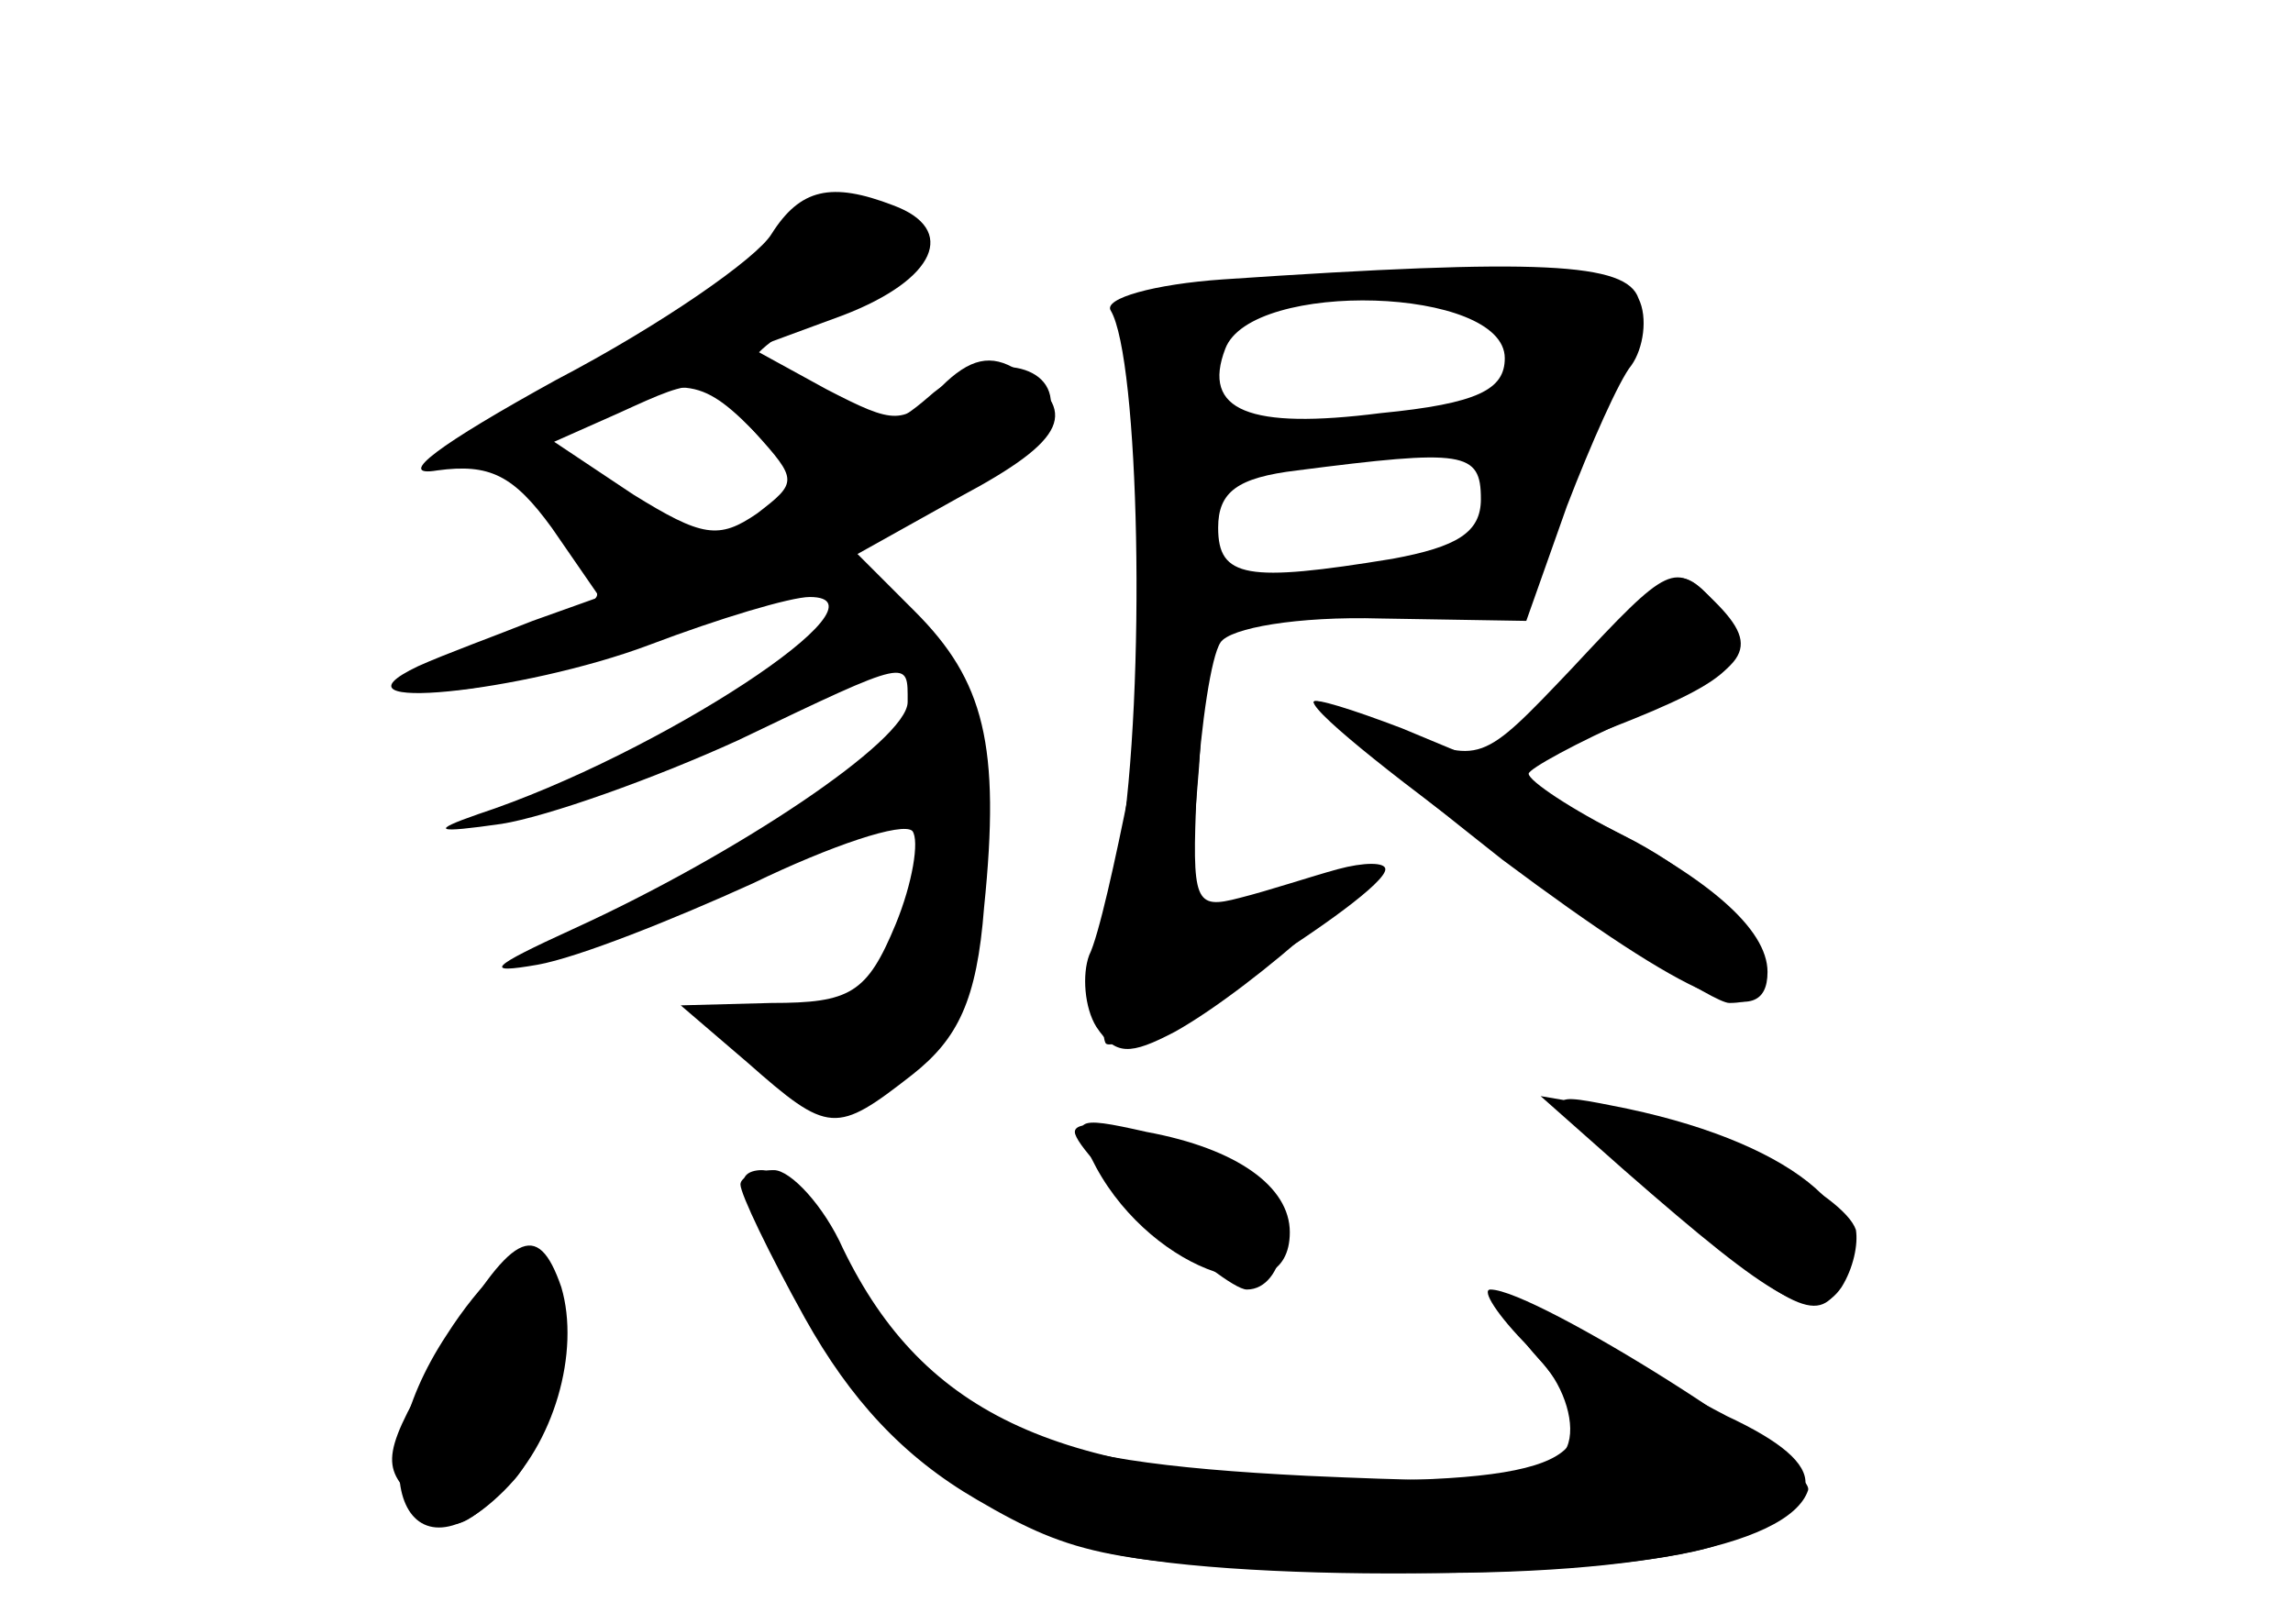 <?xml version="1.0" standalone="no"?>
<!DOCTYPE svg PUBLIC "-//W3C//DTD SVG 20010904//EN"
 "http://www.w3.org/TR/2001/REC-SVG-20010904/DTD/svg10.dtd">
<svg version="1.0" xmlns="http://www.w3.org/2000/svg"
 width="96pt" height="68pt" viewBox="0 0 96 68"
 preserveAspectRatio="xMidYMid meet">
<g transform="translate(0,68) scale(0.1,-0.1)" fill="#000000" stroke="none">
<g id="part-0" class="char-part">
  <path d="M323 582 c-6 -10 -46 -38 -90 -61 -49 -27 -68 -41 -50 -38 22 3 32
-2 48 -24 l20 -29 -28 -10 c-15 -6 -37 -14 -48 -19 -42 -20 44 -11 97 9 29 11
59 20 67 20 37 0 -63 -66 -139 -91 -20 -7 -18 -8 10 -4 19 3 64 19 99 35 73
35 71 34 71 16 0 -16 -72 -64 -140 -95 -35 -16 -38 -19 -15 -15 17 3 57 19 90
34 33 16 63 26 67 22 3 -4 0 -22 -7 -39 -12 -29 -19 -33 -52 -33 l-38 -1 28
-24 c34 -30 37 -30 69 -5 19 15 27 31 30 70 7 68 0 95 -29 124 l-24 24 43 24
c45 24 50 36 24 53 -11 7 -20 5 -32 -7 -16 -16 -19 -16 -48 -1 l-31 17 38 14
c39 15 48 36 21 46 -26 10 -39 7 -51 -12z m-7 -83 c18 -20 18 -21 1 -34 -16
-11 -23 -10 -52 8 l-33 22 27 12 c35 16 35 16 57 -8z"/>
  <path d="M512 563 c-29 -2 -50 -8 -47 -13 12 -20 15 -158 4 -226 -6 -41 -9
-77 -6 -81 7 -6 117 62 117 73 0 3 -9 3 -20 0 -11 -3 -29 -9 -41 -12 -19 -5
-20 -2 -18 45 2 28 6 56 10 62 4 6 32 11 67 10 l61 -1 17 48 c10 26 22 53 27
59 5 7 7 20 3 28 -5 15 -41 17 -174 8z m118 -33 c0 -13 -11 -19 -52 -23 -55
-7 -75 1 -65 27 11 29 117 26 117 -4z m-10 -59 c0 -14 -10 -20 -37 -25 -61
-10 -73 -8 -73 13 0 15 8 21 33 24 70 9 77 8 77 -12z"/>
  <path d="M658 400 c-38 -40 -38 -40 -73 -26 -19 8 -35 14 -35 12 0 -10 161
-126 174 -126 34 0 6 45 -44 70 -22 11 -40 23 -40 26 0 2 20 13 45 24 47 20
53 28 33 48 -17 17 -19 16 -60 -28z"/>
  <path d="M689 184 c60 -53 72 -59 81 -43 19 30 -22 62 -95 76 -30 6 -30 5 14
-33z"/>
  <path d="M450 206 c0 -9 62 -66 72 -66 16 0 21 31 7 45 -15 14 -79 31 -79 21z"/>
  <path d="M312 183 c2 -5 12 -24 21 -45 20 -45 76 -91 126 -107 50 -14 216 -13
260 2 48 17 49 33 4 54 -21 11 -50 27 -65 37 -31 20 -37 12 -12 -15 9 -10 14
-26 10 -35 -6 -14 -20 -16 -109 -12 -119 6 -151 20 -191 85 -14 24 -30 43 -37
43 -6 0 -9 -3 -7 -7z"/>
  <path d="M185 114 c-25 -42 -26 -48 -11 -62 14 -14 17 -14 35 2 23 21 34 60
26 87 -10 29 -21 23 -50 -27z"/>
</g>
<g id="part-1" class="char-part">
  <path d="M320 575 c-13 -14 -51 -39 -84 -55 -32 -17 -52 -30 -43 -30 14 0 57
-44 57 -59 0 -4 -19 -14 -42 -23 -29 -11 -36 -17 -22 -17 50 -2 254 95 254
120 0 19 -31 21 -51 3 -15 -13 -22 -15 -31 -6 -7 7 -20 12 -31 12 -27 0 -11
18 31 36 35 15 36 16 18 30 -26 19 -29 18 -56 -11z m-1 -79 l23 -24 -31 -16
c-18 -10 -31 -12 -31 -6 0 6 -14 19 -31 29 l-31 19 29 10 c41 15 47 14 72 -12z"/>
</g>
<g id="part-2" class="char-part">
  <path d="M659 400 l-36 -40 -36 15 c-21 8 -37 13 -37 11 0 -3 36 -32 79 -66
79 -59 111 -73 111 -47 0 18 -25 40 -74 64 l-39 20 47 18 c54 21 62 30 46 50
-17 21 -21 19 -61 -25z"/>
  <path d="M494 412 c-6 -4 -16 -32 -21 -62 -6 -30 -13 -62 -17 -70 -3 -8 -2
-22 3 -30 8 -12 14 -12 33 -2 34 19 96 75 75 68 -11 -3 -30 -9 -44 -12 l-26
-7 5 62 c2 33 4 61 4 61 -1 0 -6 -4 -12 -8z"/>
</g>
<g id="part-3" class="char-part">
  <path d="M680 190 c64 -56 80 -65 91 -49 5 8 7 18 6 24 -5 15 -58 42 -97 50
l-35 6 35 -31z"/>
  <path d="M459 191 c24 -44 81 -63 81 -27 0 19 -22 35 -60 42 -31 7 -32 6 -21
-15z"/>
  <path d="M310 184 c0 -4 12 -29 27 -56 19 -34 41 -58 72 -76 41 -24 58 -27
156 -30 111 -4 184 10 192 34 3 10 -114 84 -133 84 -4 0 3 -11 16 -24 39 -43
22 -56 -72 -56 -124 1 -181 27 -215 97 -8 18 -22 33 -29 33 -8 0 -14 -3 -14
-6z"/>
  <path d="M187 121 c-39 -59 -16 -110 28 -61 20 22 26 91 9 97 -6 2 -23 -14
-37 -36z"/>
</g>
</g>
</svg>